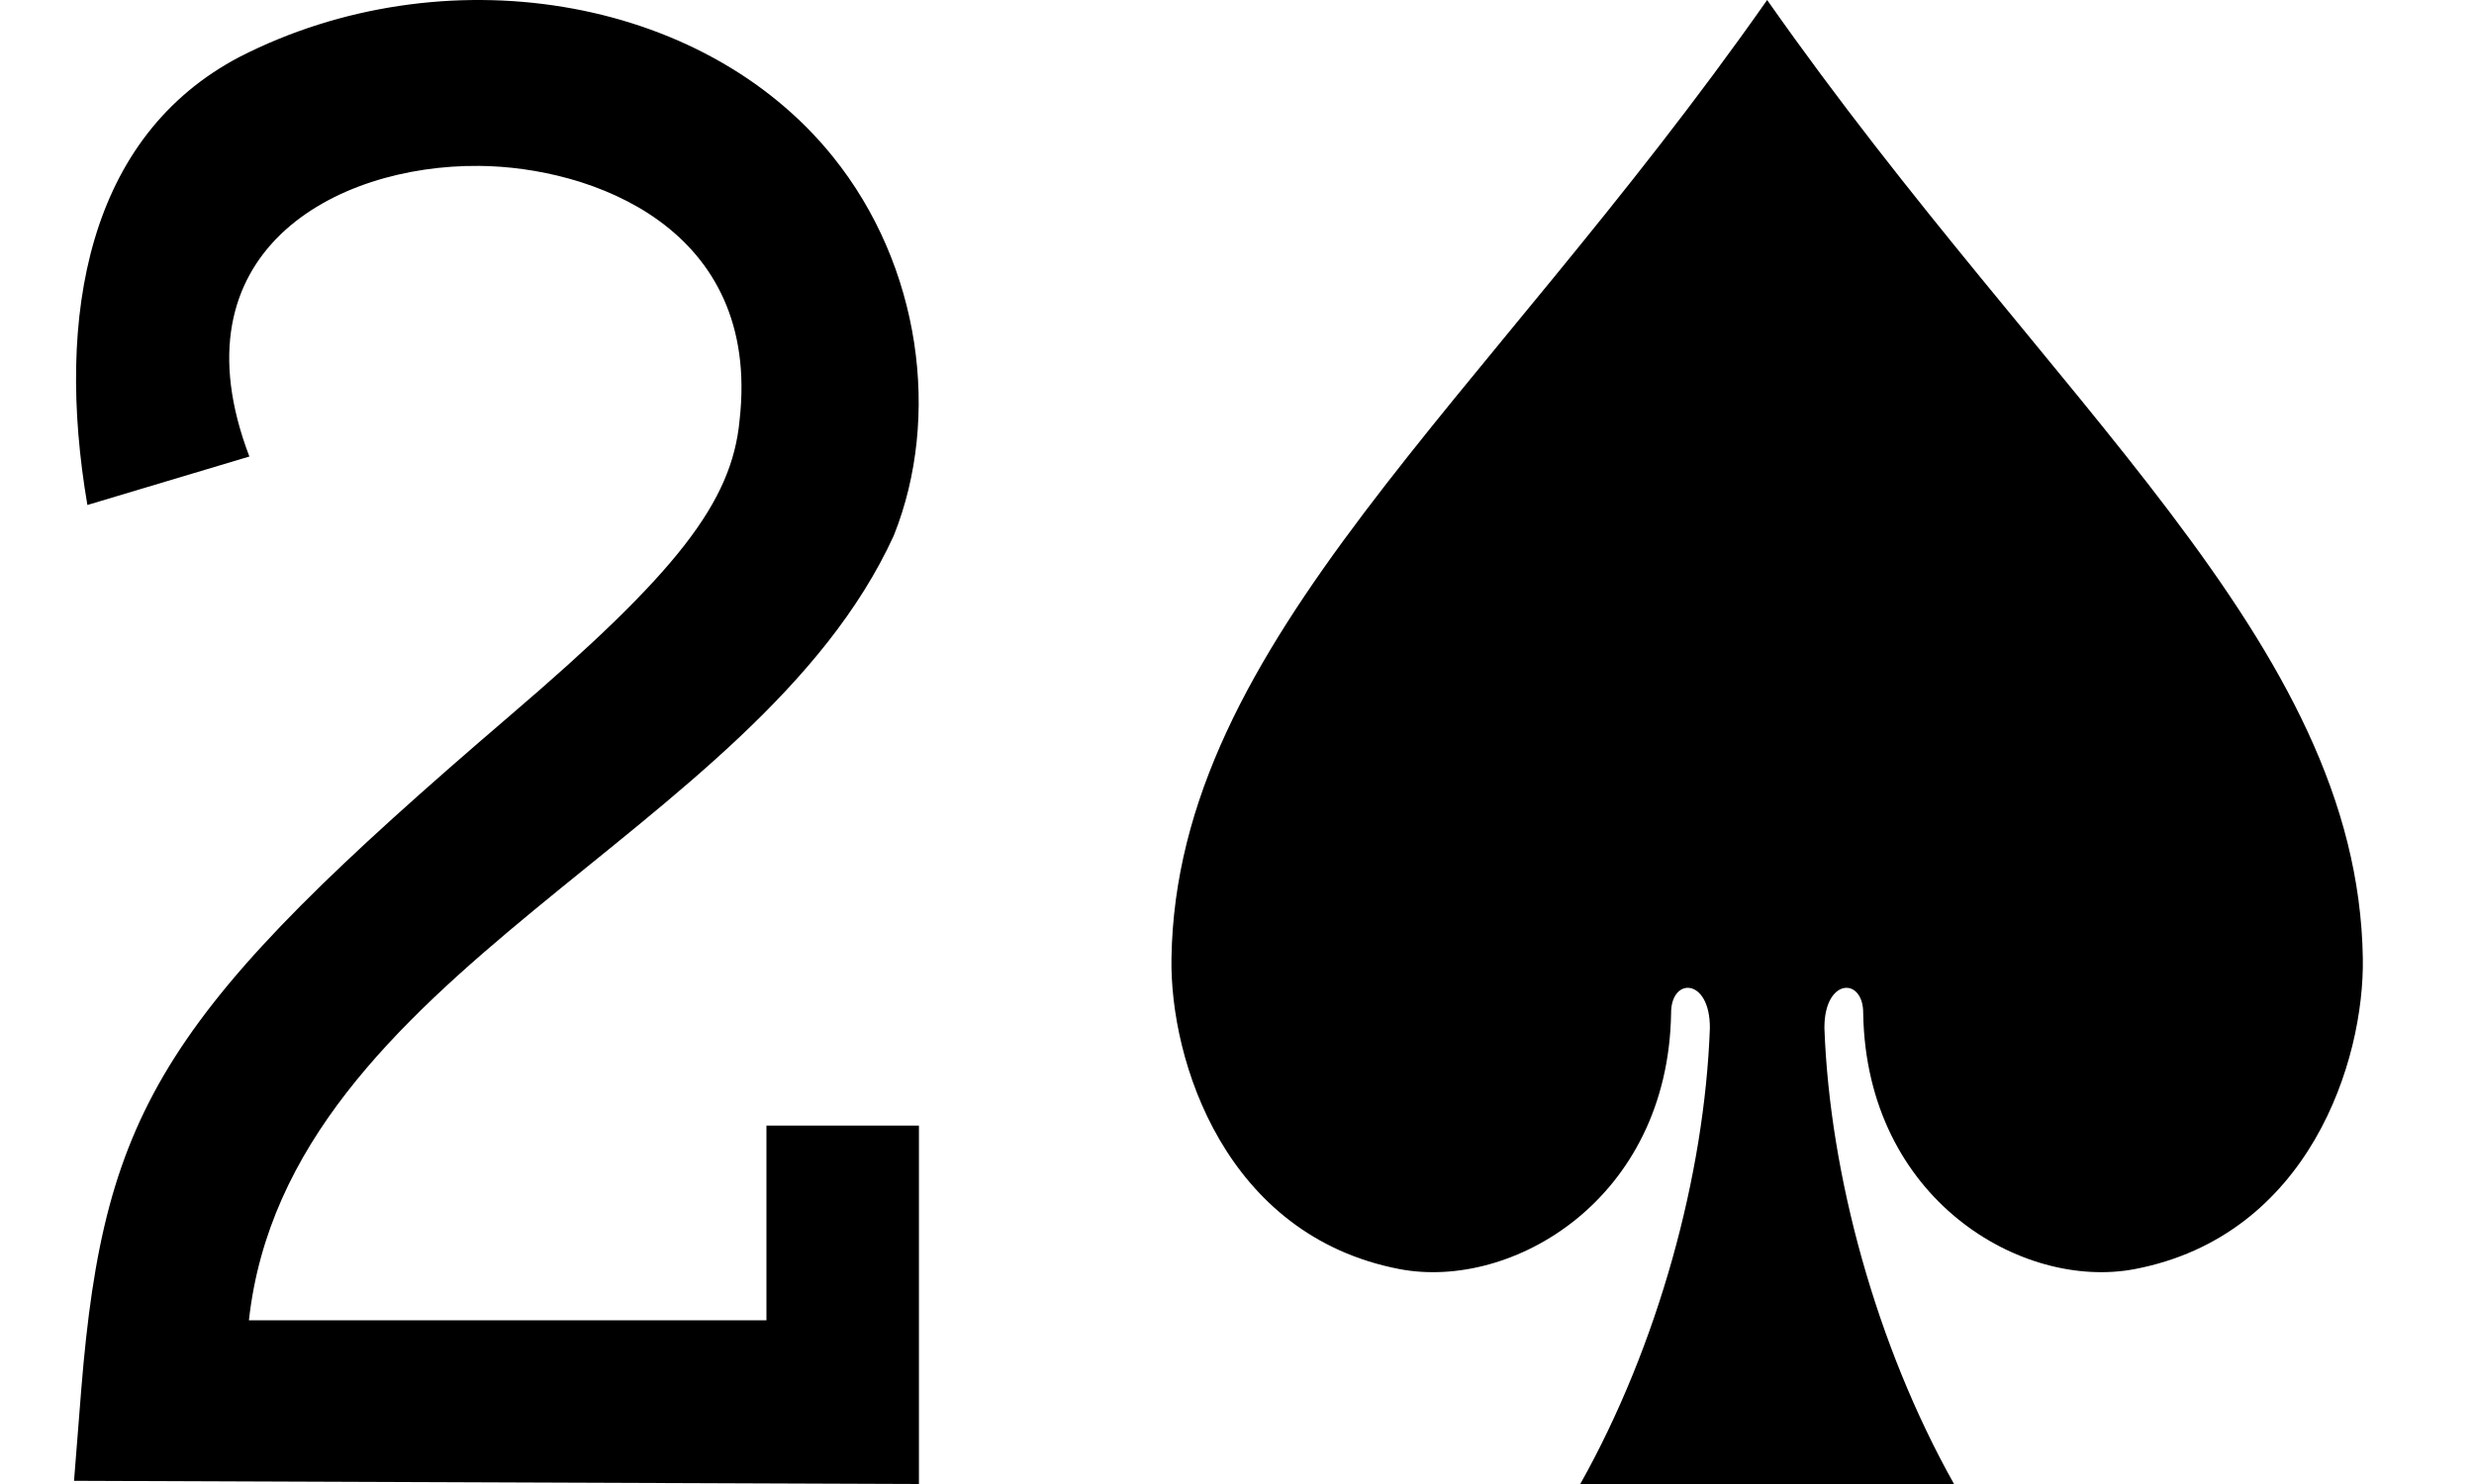 <?xml version="1.0" encoding="UTF-8" standalone="no"?>
<!-- Created with Inkscape (http://www.inkscape.org/) -->

<svg
   xmlns:dc="http://purl.org/dc/elements/1.1/"
   xmlns:cc="http://creativecommons.org/ns#"
   xmlns:rdf="http://www.w3.org/1999/02/22-rdf-syntax-ns#"
   xmlns:svg="http://www.w3.org/2000/svg"
   xmlns="http://www.w3.org/2000/svg"
   xmlns:sodipodi="http://sodipodi.sourceforge.net/DTD/sodipodi-0.dtd"
   xmlns:inkscape="http://www.inkscape.org/namespaces/inkscape"
   width="80"
   height="48"
   id="svg3240"
   version="1.1"
   inkscape:version="0.48.5 r10040"
   sodipodi:docname="6.svg">
  <defs
     id="defs3242" />
  <sodipodi:namedview
     id="base"
     pagecolor="#ffffff"
     bordercolor="#666666"
     borderopacity="1.0"
     inkscape:pageopacity="0.0"
     inkscape:pageshadow="2"
     inkscape:zoom="2.8"
     inkscape:cx="15"
     inkscape:cy="34.285716"
     inkscape:document-units="px"
     inkscape:current-layer="layer1"
     showgrid="false"
     inkscape:window-width="784"
     inkscape:window-height="412"
     inkscape:window-x="2408"
     inkscape:window-y="61"
     inkscape:window-maximized="0" />
  <g
     inkscape:label="Layer 1"
     inkscape:groupmode="layer"
     id="layer1">
    <path
       inkscape:connector-curvature="0"
       id="path15-9"
       d="m 2.394,47.897 0.234,-2.96 c 0.739,-9.147 2.704,-12.232 13.852,-21.781 5.412,-4.629 7.187,-6.912 7.435,-9.562 C 24.624,7.345 19.094,5.395 15.492,5.366 10.824,5.324 5.543,8.164 8.064,14.766 l -5.238,1.568 C 1.773,10.176 2.856,4.399 7.757,1.835 14.303,-1.508 22.695,-0.198 26.933,5.069 29.781,8.602 30.432,13.492 28.904,17.318 24.44,27.094 9.298,31.394 8.049,42.705 l 16.735,0 0,-6.297 4.931,0 0,11.592 -27.322,-0.103 z m 0,0" />
    <path
       style="fill:#000000;fill-opacity:1;stroke:none"
       d="m 57.143,0 c -9.226,13.157 -19.098,20.729 -19.262,30.993 -0.055,3.324 1.742,8.973 7.371,10.055 3.652,0.698 8.68,-2.257 8.785,-8.263 -0.016,-1.196 1.266,-1.164 1.254,0.474 -0.172,4.737 -1.671,10.252 -4.191,14.741 4.029,0 8.057,0 12.086,0 -2.52,-4.489 -4.019,-10.004 -4.191,-14.741 -0.012,-1.638 1.27,-1.669 1.254,-0.474 0.105,6.005 5.133,8.961 8.785,8.263 5.629,-1.081 7.426,-6.731 7.371,-10.055 C 76.241,20.729 66.369,13.157 57.143,0 z"
       id="path4259"
       inkscape:connector-curvature="0"
       sodipodi:nodetypes="cccccccccccc" />
  </g>
</svg>
